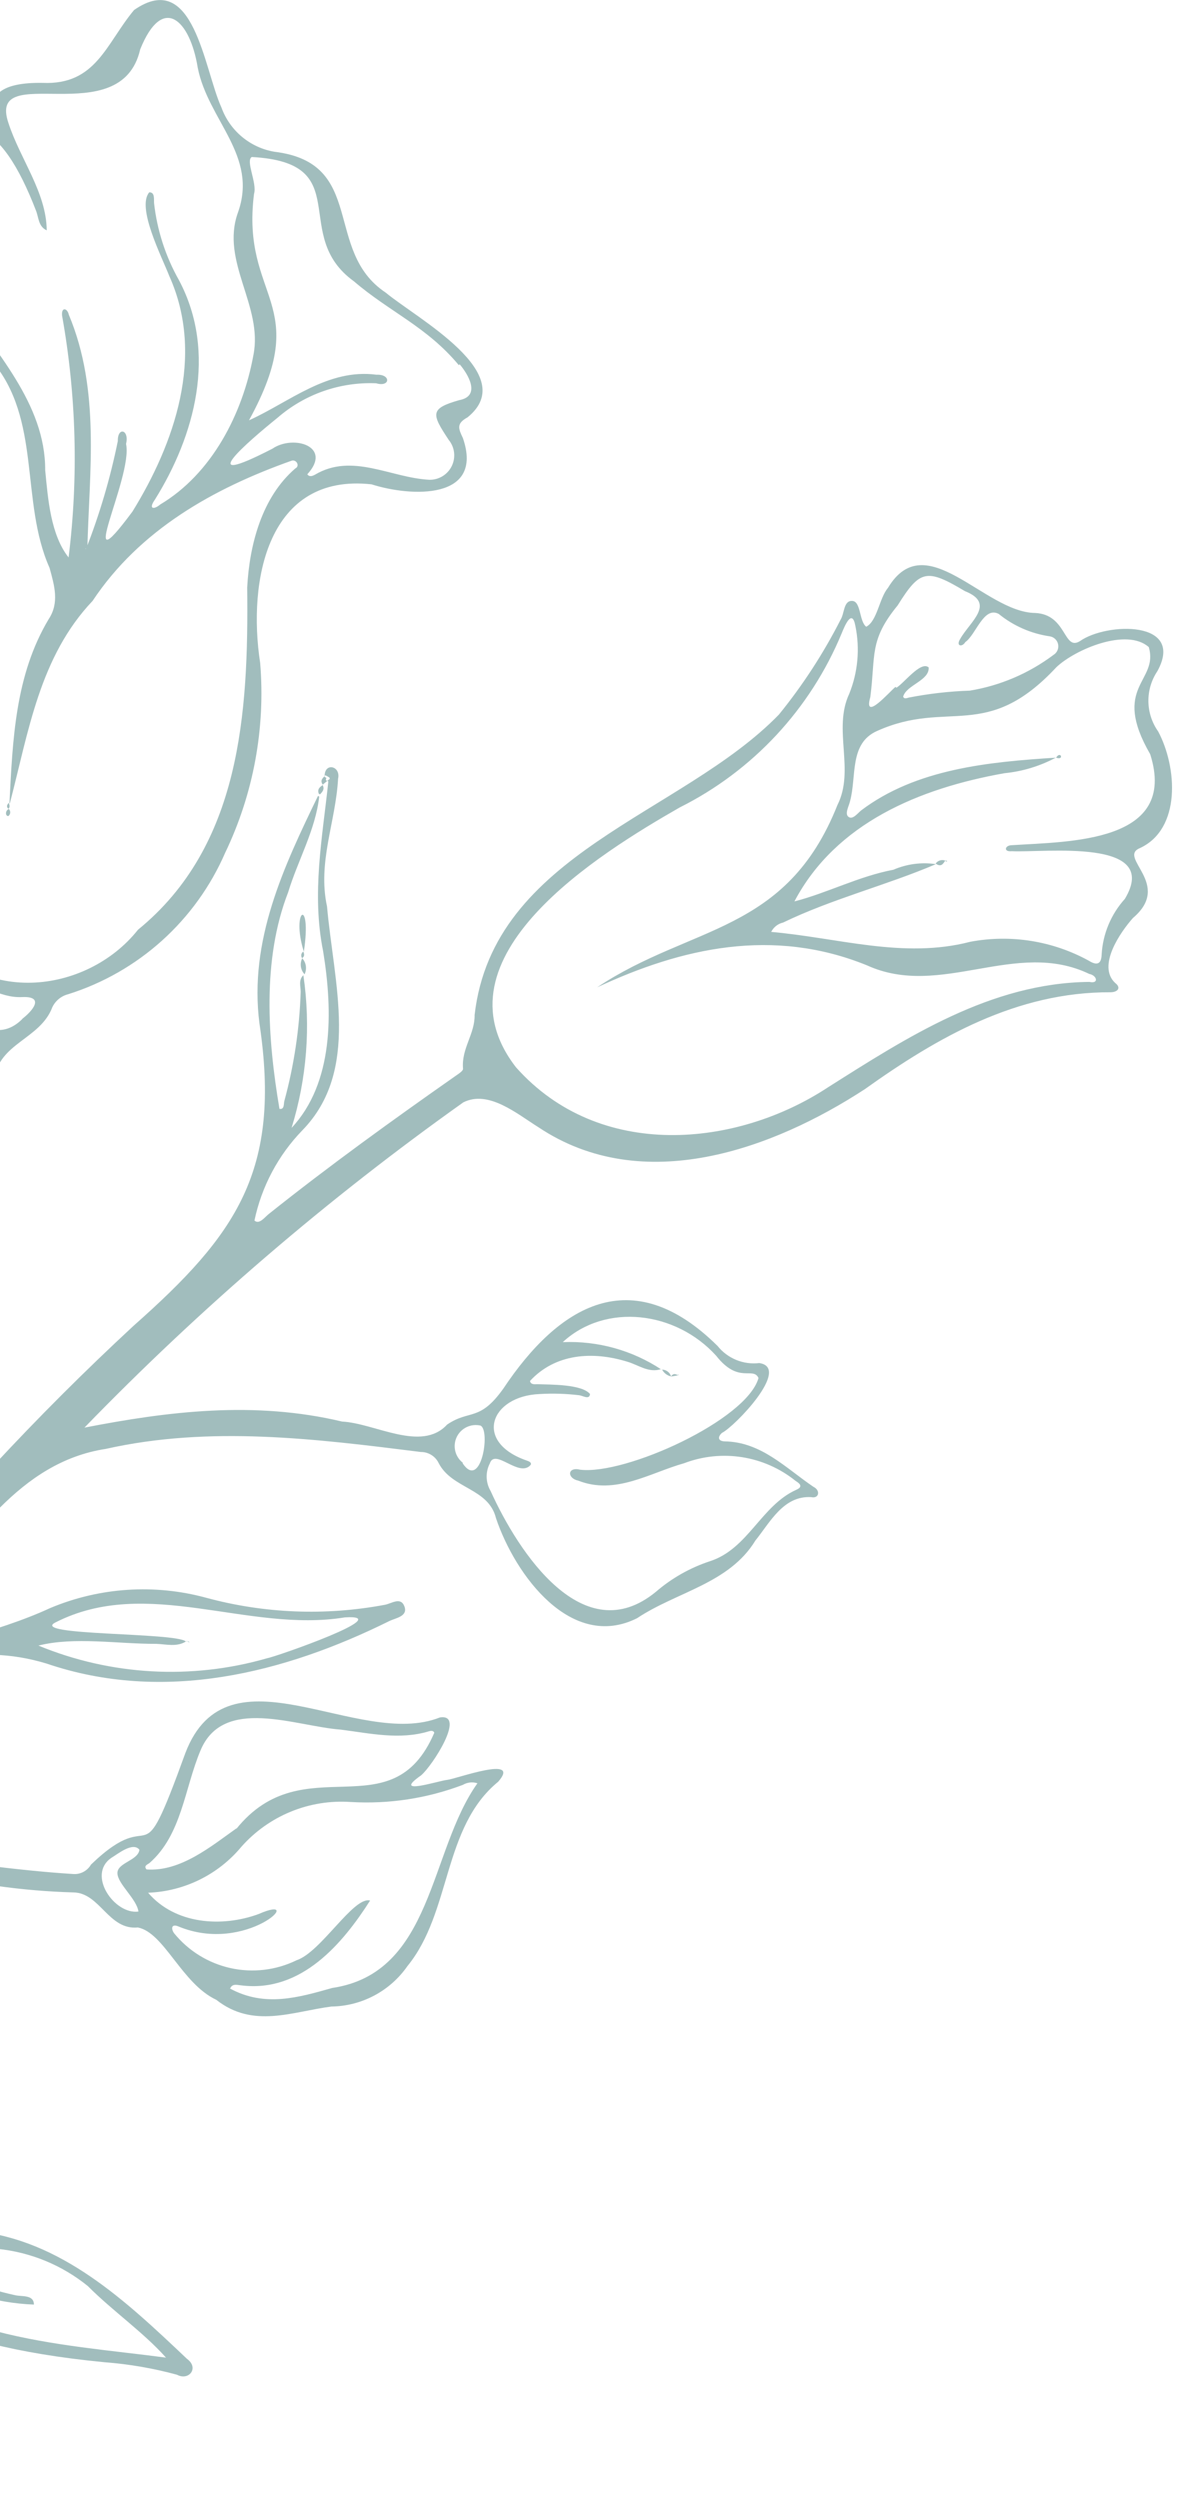 <svg xmlns="http://www.w3.org/2000/svg" width="113" height="239" viewBox="0 0 113 239" fill="none">
  <path d="M-34.606 158.72C-38.65 150.908 -43.715 141.343 -53.883 142.001C-59.517 141.757 -65.205 142.238 -70.829 141.402C-71.304 141.365 -71.859 141.198 -72.181 141.715C-72.796 145.642 -63.766 146.488 -61.226 148.812C-54.558 153.731 -39.843 151.062 -36.55 159.182C-34.688 166.75 -37.922 174.169 -40.952 180.719C-43.483 185.126 -45.281 189.99 -48.544 193.939C-59.075 203.749 -69.594 213.666 -81.476 221.834C-85.931 225.04 -90.869 227.485 -95.292 230.672C-95.825 231.077 -96.208 231.596 -95.815 232.341C-94.466 233.92 -92.106 231.802 -90.639 231.4C-79.707 225.646 -69.489 218.629 -60.192 210.494C-55.808 206.666 -51.414 202.823 -47.392 198.649C-45.655 196.855 -43.328 195.749 -40.84 195.535C-38.719 195.374 -36.612 195.987 -34.909 197.259C-33.205 198.531 -32.019 200.378 -31.571 202.456C-30.242 208.832 -33.79 214.421 -36.176 219.875C-38.422 224.459 -39.458 229.542 -39.184 234.639C-39.349 236.053 -37.95 240.558 -36.575 237.684C-29.446 219.865 -18.492 218.3 -32.069 197.596C-11.068 207.171 -24.75 222.476 10.001 225.846C12.346 226.024 14.668 226.424 16.937 227.042C18.073 227.651 19.083 226.386 17.887 225.52C12.018 219.961 5.854 214.139 -2.424 213.303C-19.942 211.19 -24.881 193.303 -40.488 193.021C-40.994 193.064 -41.362 192.854 -40.914 192.296C-38.386 189.364 -35.472 186.773 -33.026 183.75C-24.014 176.663 -11.241 179.248 -0.383 180.297C2.073 180.647 4.546 180.858 7.025 180.929C9.576 180.965 10.37 184.553 13.194 184.28C15.717 184.778 17.386 189.65 20.692 191.194C24.223 193.977 27.969 192.323 31.702 191.84C33.137 191.82 34.547 191.459 35.814 190.785C37.081 190.111 38.169 189.145 38.988 187.967C43.21 182.8 42.342 174.695 47.673 170.341C49.925 167.755 43.645 170.081 42.793 170.168C41.941 170.255 37.42 171.743 40.286 169.741C41.367 168.839 44.612 163.801 42.087 164.201C34.266 167.301 21.791 156.981 17.737 167.601C13.088 180.423 15.147 172.071 8.706 178.267C8.531 178.571 8.272 178.817 7.96 178.977C7.648 179.136 7.297 179.202 6.948 179.165C-4.36 178.453 -15.289 175.663 -26.634 176.864C-20 166.937 -9.235 154.899 4.441 159.044C15.697 162.876 27.22 159.951 37.24 154.99C37.846 154.69 39.054 154.546 38.696 153.584C38.338 152.623 37.434 153.336 36.794 153.435C31.124 154.497 25.287 154.265 19.719 152.755C14.782 151.414 9.54 151.758 4.821 153.734C-0.562 156.221 -6.522 157.171 -11.896 159.643C-14.551 160.7 -7.845 153.791 -7.678 153.236C-2.665 147.346 1.805 139.8 10.122 138.525C20.097 136.29 30.182 137.556 40.267 138.821C40.624 138.818 40.974 138.917 41.276 139.106C41.579 139.295 41.822 139.566 41.976 139.888C43.248 142.358 46.74 142.262 47.456 145.143C49.308 150.649 54.686 157.856 60.961 154.709C64.751 152.185 69.767 151.405 72.278 147.285C73.691 145.533 74.967 142.977 77.621 143.137C78.373 143.307 78.526 142.485 77.835 142.153C75.169 140.35 72.835 137.856 69.334 137.806C68.69 137.783 68.645 137.376 69.084 136.991C70.297 136.391 75.718 130.775 72.651 130.318C71.902 130.407 71.142 130.305 70.444 130.019C69.746 129.734 69.132 129.275 68.661 128.686C60.421 120.531 53.435 124.851 48.163 132.755C45.883 135.961 44.935 134.731 42.781 136.2C40.316 138.871 35.896 136.073 32.725 135.91C24.352 133.917 16.12 134.926 8.079 136.492C19.188 125.044 31.32 114.635 44.325 105.397C46.745 104.174 49.468 106.492 51.522 107.774C61.535 114.462 74.002 109.831 82.746 104.134C89.685 99.186 97.276 94.824 106.267 94.868C106.976 94.852 107.282 94.424 106.715 93.99C104.937 92.362 107.207 89.11 108.406 87.763C112.217 84.534 106.899 81.993 109.06 81.088C113.035 79.258 112.637 73.343 110.815 69.931C110.219 69.09 109.893 68.088 109.881 67.057C109.868 66.026 110.169 65.016 110.745 64.161C113.411 59.28 105.87 59.502 103.336 61.293C101.736 62.29 102.103 58.728 99.028 58.604C94.183 58.534 88.568 50.201 84.959 56.209C84.129 57.188 83.936 59.382 82.882 59.921C82.194 59.393 82.395 57.503 81.549 57.453C80.701 57.404 80.814 58.631 80.428 59.248C78.787 62.471 76.809 65.51 74.529 68.317C65.212 77.907 47.191 81.526 45.412 97.037C45.444 98.873 44.137 100.232 44.303 102.171C44.328 102.386 43.876 102.663 43.591 102.864C37.565 107.085 31.51 111.447 25.712 116.07C25.318 116.382 24.809 117.102 24.346 116.693C25.029 113.441 26.619 110.449 28.933 108.063C34.483 102.368 31.938 93.976 31.291 86.668C30.369 82.421 32.124 78.588 32.347 74.457C32.633 73.199 30.993 72.854 31.064 74.275L31.236 74.382C31.093 74.612 31.249 74.65 31.419 74.696C30.849 80.087 29.806 85.402 30.917 90.944C31.872 96.768 31.916 103.54 27.898 107.836C29.359 103.115 29.745 98.126 29.027 93.237C28.543 93.693 28.768 94.292 28.77 94.832C28.657 98.36 28.132 101.863 27.205 105.269C27.134 105.543 27.226 106.1 26.739 106.016C25.608 99.323 25.061 91.759 27.572 85.305C28.5 82.252 30.179 79.369 30.543 76.165L30.428 76.093C27.169 82.818 23.798 89.913 24.826 97.858C26.932 111.942 22.629 118.037 12.779 126.755C3.488 135.354 -5.139 144.645 -13.026 154.548C-15.401 158.354 -10.488 145.717 -10.558 145.094C-6.064 131.497 -4.835 116.9 -0.545 103.215C-0.139 99.718 3.848 99.372 5.005 96.303C5.15 95.996 5.362 95.725 5.624 95.509C5.886 95.293 6.193 95.138 6.523 95.055C9.847 94.009 12.909 92.261 15.5 89.93C18.091 87.598 20.151 84.737 21.541 81.541C24.253 75.893 25.41 69.624 24.893 63.38C23.673 55.455 25.638 45.209 35.549 46.306C39.343 47.516 46.332 47.827 44.293 41.886C43.862 40.978 43.641 40.501 44.732 39.904C49.844 35.772 39.92 30.477 36.909 27.979C30.885 23.98 35.109 15.582 26.26 14.509C25.117 14.317 24.047 13.825 23.156 13.083C22.266 12.342 21.588 11.377 21.192 10.289C19.503 6.601 18.574 -3.038 12.828 0.958C10.144 4.172 9.197 8.151 4.071 7.924C-3.833 7.8 0.979 12.879 -1.146 11.712C-1.999 11.129 -3.026 10.856 -4.056 10.94C-5.086 11.024 -6.055 11.459 -6.802 12.173C-8.843 13.813 -14.871 17.015 -11.03 19.971C-9.389 20.919 -8.033 22.289 -7.101 23.939C-6.762 26.785 -4.539 28.531 -3.136 30.823C-2.845 31.284 -2.158 31.813 -3.365 31.957C-3.759 32.589 -2.784 33.776 -2.612 34.523C2.96 47.976 -15.484 55.821 -15.09 70.952C-15.516 78.508 -11.832 85.875 -6.7 91.432C-6.14 91.941 -6.163 92.585 -6.093 93.208C-6.079 97.407 -2.404 98.743 -2.768 100.67C-5.388 108.673 -5.61 118.013 -8.235 125.672C-9.393 118.864 -9.826 111.211 -13.596 104.688C-15.408 100.918 -18.34 97.799 -21.991 95.758C-26.168 93.53 -29.371 89.935 -32.894 86.819C-34.732 85.192 -34.48 88.402 -34.246 89.466C-32.055 101.269 -20.906 107.768 -13.09 115.739C-8.315 121.612 -11.137 129.907 -10.951 136.708C-15.547 154.774 -25.191 171.158 -38.755 183.945C-38.917 184.204 -39.194 184.649 -39.516 184.429C-39.837 184.208 -39.507 183.776 -39.385 183.452C-35.409 173.403 -31.937 162.82 -33.044 151.613C-34.634 142.939 -30.668 135.497 -27.156 128.111C-25.899 127.279 -21.433 105.544 -25.375 109.269C-30.794 116.962 -38.98 124.324 -36.988 134.945C-35.664 142.895 -33.325 150.72 -34.516 158.736C-34.631 158.664 -34.645 158.655 -34.516 158.736L-34.606 158.72ZM45.727 101.104C47.047 105.161 47.774 102.621 45.727 101.104V101.104ZM-32.242 224.186C-29.799 219.345 -27.494 213.381 -28.323 207.676L-28.279 207.604L-28.341 207.704C-25.654 211.935 -26.977 218.692 -29.632 222.562C-32.52 226.769 -34.95 231.273 -36.88 235.998C-37.058 237.083 -37.864 236.84 -37.766 235.724C-38.892 225.762 -32.001 214.4 -29.765 206.916C-27.724 212.918 -31.225 218.496 -32.195 224.175L-32.242 224.186ZM-33.068 137.392C-33.075 133.604 -32.275 129.859 -30.721 126.405C-29.944 124.616 -29.108 122.862 -28.288 121.1C-28.073 120.755 -27.714 120.18 -28.102 119.939C-28.49 119.697 -28.678 120.317 -28.87 120.657C-32.182 126.368 -34.128 132.769 -34.554 139.357L-34.419 139.302C-36.935 133.741 -35.865 127.166 -33.112 122.02C-30.657 118.085 -27.758 114.207 -25.001 110.62C-25.154 120.11 -27.93 129.371 -33.021 137.381L-32.991 137.619C-33.143 137.544 -33.084 137.481 -33.021 137.381L-33.068 137.392ZM17.787 156.937C16.784 156.052 2.82 156.396 5.29 155.124C14.08 150.633 23.686 156.149 32.993 154.634C38.079 154.317 26.441 158.387 25.52 158.551C18.309 160.618 10.611 160.188 3.675 157.329C7.111 156.46 11.271 157.18 14.952 157.163C15.907 157.201 16.93 157.48 17.787 156.937ZM-56.837 145.424C-50.718 146.65 -44.862 148.329 -40.296 153.034C-40.095 153.159 -39.779 153.357 -39.981 153.649C-47.153 151.169 -55.333 151.391 -62.027 147.154C-62.474 146.336 -73.209 142.69 -69.557 142.754C-65.477 143.197 -61.377 143.425 -57.273 143.437C-51.752 143.67 -44.718 143.59 -41.868 149.319C-46.368 146.57 -51.548 145.135 -56.821 145.175C-56.821 145.175 -56.789 145.315 -56.805 145.405L-56.837 145.424ZM21.971 190.137C22.015 190.065 21.951 189.945 21.841 189.896L22.008 190.14C22.227 189.598 22.688 189.786 23.088 189.816C28.845 190.536 32.807 185.785 35.413 181.705C33.827 181.274 30.719 186.637 28.38 187.412C26.419 188.37 24.192 188.635 22.062 188.165C19.931 187.694 18.023 186.515 16.649 184.82C16.354 184.397 16.4 183.907 17.052 184.174C23.621 186.916 29.472 180.93 24.752 182.993C21.254 184.282 16.765 183.995 14.17 180.958C15.885 180.894 17.566 180.468 19.106 179.71C20.645 178.951 22.007 177.877 23.103 176.556C24.402 175.092 26.019 173.946 27.83 173.205C29.642 172.464 31.599 172.148 33.552 172.283C37.207 172.5 40.867 171.942 44.291 170.644C44.499 170.522 44.731 170.445 44.971 170.419C45.21 170.393 45.453 170.419 45.682 170.494C41.044 176.998 41.45 188.625 31.794 190.062C28.576 190.967 25.359 191.932 22.003 190.117L21.971 190.137ZM63.299 130.947C60.504 129.096 57.194 128.176 53.845 128.319C57.944 124.532 64.657 125.349 68.52 129.615C70.678 132.359 72.044 130.618 72.576 131.748C71.443 135.77 59.859 141.031 55.513 140.514C54.264 140.213 54.241 141.336 55.338 141.562C58.893 142.963 62.191 140.811 65.457 139.895C67.226 139.221 69.141 139.022 71.011 139.318C72.882 139.614 74.642 140.394 76.118 141.58C76.549 141.849 76.863 142.145 76.181 142.438C72.821 143.953 71.579 148.086 67.932 149.262C66.028 149.889 64.267 150.885 62.75 152.194C55.842 157.859 49.633 148.497 46.941 142.547C46.707 142.149 46.578 141.699 46.565 141.237C46.553 140.776 46.658 140.319 46.871 139.909C47.361 138.42 49.666 141.314 50.765 140.065C50.908 139.835 50.608 139.708 50.409 139.643C45.269 137.872 46.917 133.473 51.627 133.28C52.894 133.204 54.165 133.243 55.425 133.396C55.779 133.437 56.393 133.86 56.455 133.28C55.67 132.332 52.685 132.384 51.397 132.338C51.106 132.356 50.778 132.371 50.711 132.03C53.117 129.421 56.679 129.15 60.054 130.199C61.097 130.51 62.088 131.288 63.251 130.896L63.299 130.947ZM101.05 72.437C94.571 72.844 87.649 73.512 82.4 77.479C82.038 77.772 81.591 78.391 81.193 78.103C80.794 77.814 81.219 77.101 81.335 76.595C81.978 74.223 81.24 71.089 83.9 69.895C90.731 66.815 94.365 70.999 101.086 63.78C102.881 62.086 107.801 59.989 109.92 61.87C110.889 65.209 106.283 65.587 110.054 72.11C112.742 80.592 102.339 80.445 96.784 80.809C96.159 80.818 95.977 81.463 96.805 81.381C99.877 81.542 111.157 80.062 107.628 85.941C106.303 87.408 105.519 89.284 105.407 91.259C105.381 92.1 105.027 92.379 104.194 91.859C100.734 89.955 96.72 89.312 92.839 90.04C86.43 91.707 80.14 89.637 73.698 89.089L73.73 89.229C73.832 88.973 73.994 88.746 74.203 88.567C74.412 88.388 74.662 88.263 74.93 88.202C79.615 85.938 84.841 84.63 89.548 82.619C88.17 82.414 86.761 82.6 85.483 83.154C82.208 83.765 79.12 85.389 76.011 86.182C79.975 78.679 87.991 75.362 96.111 73.924C97.835 73.754 99.509 73.246 101.036 72.428L101.05 72.437ZM8.357 52.501C8.538 45.112 9.624 37.33 6.583 30.084C6.452 29.464 5.865 29.317 5.937 30.16C7.306 37.797 7.517 45.597 6.563 53.297C4.844 51.127 4.591 47.697 4.325 44.957C4.348 38.526 -0.545 33.577 -3.938 28.367C-5.944 26.497 -5.176 23.444 -7.162 21.606C-7.887 20.914 -8.582 20.141 -9.366 19.512C-10.964 18.236 -10.543 18.199 -9.846 16.699C-3.788 9.006 0.131 11.552 3.447 20.146C3.711 20.81 3.662 21.657 4.471 22.022C4.442 18.392 1.922 15.204 0.804 11.752C-1.258 5.656 11.572 12.786 13.415 4.717C15.57 -0.622 18.183 1.906 18.921 6.477C19.919 11.529 24.735 14.874 22.758 20.345C21.09 25.031 25.186 29.243 24.247 33.945C23.219 39.589 20.253 45.3 15.33 48.233C14.735 48.74 14.161 48.701 14.827 47.76C18.609 41.7 20.822 33.742 17.123 26.785C15.84 24.512 15.03 22.005 14.74 19.412C14.715 19.037 14.831 18.371 14.282 18.387C13.043 19.829 15.492 24.57 16.195 26.385C19.652 34.05 16.659 42.459 12.673 48.91C6.931 56.64 12.761 45.572 12.06 42.442C12.395 41.074 11.245 40.775 11.273 42.17C10.56 45.683 9.545 49.129 8.238 52.467C8.193 52.539 8.138 52.405 8.238 52.467C8.283 52.396 8.224 52.778 8.328 52.483L8.357 52.501ZM0.951 76.773C2.741 69.908 3.795 62.784 8.862 57.446C13.383 50.65 20.418 46.7 27.9 44.046C28.37 43.9 28.719 44.557 28.256 44.787C25.069 47.527 23.875 52.03 23.652 56.161C23.789 68.218 23.024 80.89 13.204 88.889C8.258 95.12 -2.262 96.277 -7.112 88.542C-25.019 60.964 5.902 54.9 -1.495 34.78C-1.98 34.118 -1.209 33.682 -0.825 34.441C4.019 40.077 1.896 47.891 4.742 54.296C5.206 55.983 5.697 57.626 4.659 59.193C1.453 64.555 1.215 70.692 0.905 76.784L0.951 76.773ZM49.372 102.042C41.183 91.504 57.431 81.551 65.036 77.198C72.037 73.696 77.54 67.785 80.533 60.551C80.8 59.9 81.526 58.097 81.846 59.854C82.291 62.024 82.086 64.276 81.257 66.33C79.667 69.708 81.814 73.622 80.13 76.96C75.221 89.301 66.129 88.396 57.136 94.397C65.219 90.621 73.961 88.635 82.968 92.3C90.025 95.507 97.179 89.735 104.227 93.117C104.96 93.254 105.177 94.088 104.232 93.877C94.793 93.973 86.805 99.164 79.227 103.953C70.486 109.711 57.345 111.008 49.372 102.042ZM43.973 34.822C44.761 35.733 46.065 37.863 43.945 38.256C41.108 39.06 41.288 39.571 42.931 42.053C43.214 42.398 43.393 42.816 43.446 43.259C43.498 43.701 43.423 44.15 43.229 44.551C43.035 44.953 42.731 45.29 42.351 45.524C41.972 45.758 41.533 45.878 41.088 45.871C37.357 45.678 33.715 43.265 30.139 45.383C29.898 45.513 29.606 45.629 29.405 45.344C31.847 42.678 28.078 41.523 26.062 42.899C18.268 46.914 23.772 42.188 26.546 39.949C29.157 37.682 32.536 36.5 35.991 36.645C37.36 37.04 37.421 35.761 36.023 35.826C31.359 35.21 27.685 38.444 23.824 40.186C30.054 28.829 23.036 28.659 24.305 18.537C24.622 17.517 23.472 15.363 24.091 15.011C34.168 15.553 27.677 22.437 33.871 26.901C37.289 29.832 40.83 31.224 43.91 34.922L43.973 34.822ZM22.655 174.78C20.185 176.531 17.271 178.963 14.023 178.732C13.707 178.375 14.145 178.249 14.31 178.113C17.394 175.408 17.651 170.999 19.181 167.365C21.358 162.119 28.252 165.044 32.602 165.364C35.412 165.721 38.24 166.369 41.019 165.529C41.214 165.472 41.462 165.427 41.554 165.663C37.476 175.171 29.057 166.824 22.592 174.881L22.655 174.78ZM-14.39 214.316C-15.126 212.939 -16.934 211.711 -16.924 210.16C-11.459 215.567 -4.235 220.074 3.245 220.333C3.239 219.352 2.068 219.598 1.415 219.43C-4.875 218.053 -10.59 214.779 -14.96 210.05C-10.337 212.454 -5.37 214.126 -0.236 215.008C2.928 215.326 5.93 216.561 8.401 218.562C10.755 220.929 13.724 222.982 15.883 225.406C5.602 224.039 -7.185 223.681 -14.452 214.417L-14.39 214.316ZM-18.143 104.364C-17.273 104.728 -10.639 115.872 -13.537 113.225C-19.457 107.236 -26.825 102.737 -31.178 95.292C-32.444 93.005 -34.142 89.97 -33.25 87.454C-32.274 87.425 -29.902 90.401 -28.975 91.219C-23.116 98.008 -13.566 101.474 -12.146 111.38C-12.793 111.235 -12.889 110.397 -13.232 109.923C-15.474 106.29 -18.457 102.053 -22.054 100.048C-22.588 100.553 -18.711 103.451 -18.206 104.465L-18.143 104.364ZM85.776 65.739L85.675 65.676C85.107 66.139 82.588 69.056 83.272 66.65C83.798 62.609 83.137 61.238 85.896 57.872C88.02 54.469 88.665 54.332 92.328 56.519C95.318 57.706 92.797 59.445 91.874 61.084C91.434 61.787 92.063 61.9 92.362 61.388C93.379 60.686 94.118 57.935 95.559 58.695C96.96 59.835 98.642 60.574 100.429 60.836C100.627 60.863 100.811 60.951 100.957 61.088C101.102 61.224 101.202 61.403 101.242 61.599C101.282 61.794 101.26 61.998 101.179 62.18C101.099 62.363 100.964 62.516 100.792 62.619C98.44 64.382 95.698 65.552 92.797 66.03C90.835 66.095 88.882 66.317 86.956 66.694C86.769 66.737 86.505 66.872 86.417 66.597C86.736 65.48 88.95 65.065 88.856 63.809C88.075 63.142 86.42 65.442 85.67 65.812L85.776 65.739ZM2.182 97.374C-0.693 100.35 -4.25 96.713 -3.95 93.548C-1.982 93.878 -0.098 95.433 2.101 95.329C4.325 95.22 3.123 96.665 2.076 97.448L2.182 97.374ZM10.636 177.636C11.273 177.255 12.717 176.061 13.342 176.85C13.204 177.902 11.195 178.084 11.235 179.107C11.275 180.13 13.079 181.555 13.247 182.757C10.974 183.074 8.299 179.27 10.636 177.636ZM44.291 139.856C43.926 139.575 43.668 139.178 43.56 138.731C43.453 138.284 43.501 137.814 43.697 137.398C43.894 136.982 44.227 136.646 44.641 136.446C45.055 136.245 45.525 136.193 45.973 136.296C46.959 136.732 46.029 142.537 44.264 139.899L44.291 139.856ZM31.363 74.242L31.521 74.341C31.521 74.341 31.601 74.63 31.54 74.472L30.88 75.018C30.585 74.594 30.902 74.374 31.139 74.122L31.363 74.242ZM30.862 75.046C31.09 75.448 30.853 75.7 30.616 75.951L30.502 75.879C30.338 75.438 30.609 75.228 30.932 75.03L30.862 75.046ZM-0.572 82.028C-0.084 82.013 -0.426 82.817 -0.446 83.104C-0.465 83.391 -0.531 84.008 -0.82 83.928C-1.504 83.681 -0.916 82.611 -0.85 82.153L-0.572 82.028ZM0.837 77.34C0.886 77.385 0.924 77.44 0.948 77.502C0.973 77.563 0.983 77.629 0.978 77.695C0.973 77.762 0.954 77.826 0.921 77.883C0.887 77.941 0.842 77.99 0.787 78.027C0.434 77.986 0.552 77.381 0.898 77.338L0.837 77.34ZM0.837 77.34C0.564 77.17 0.664 76.913 0.871 76.742C0.817 76.829 1.061 77.141 0.776 77.342L0.837 77.34ZM101.05 72.437C101.844 72.733 101.489 71.734 101.05 72.437V72.437ZM89.532 82.549C89.634 82.412 89.778 82.312 89.941 82.263C90.105 82.214 90.279 82.219 90.44 82.277C90.234 82.608 90.037 82.923 89.537 82.572L89.532 82.549ZM90.44 82.277C90.811 82.29 90.521 82.467 90.44 82.277V82.277ZM63.36 130.945C63.552 130.95 63.738 131.016 63.891 131.132C64.044 131.249 64.156 131.411 64.211 131.596C64.027 131.556 63.855 131.476 63.705 131.362C63.556 131.248 63.433 131.102 63.346 130.936L63.36 130.945ZM64.882 131.416L64.954 131.46C64.954 131.46 64.828 131.502 64.853 131.398L64.882 131.416ZM64.211 131.596C64.39 131.308 64.616 131.33 64.875 131.491L64.225 131.605L64.211 131.596ZM-56.776 145.423C-57.228 145.54 -57.335 144.974 -56.76 145.173L-56.776 145.423ZM17.848 156.935C17.848 156.935 18.044 156.878 18.108 156.998C18.173 157.118 17.83 156.804 17.834 156.926L17.848 156.935ZM-32.123 224.22C-31.894 224.523 -32.141 224.887 -32.419 224.694C-32.321 224.536 -32.222 224.378 -32.123 224.22ZM29.073 90.99C29.866 85.659 27.805 86.947 29.073 90.99V90.99ZM28.908 91.606C29.097 91.81 29.221 92.066 29.262 92.341C29.304 92.616 29.262 92.898 29.142 93.149C28.955 92.948 28.832 92.696 28.791 92.424C28.75 92.153 28.793 91.876 28.913 91.629L28.908 91.606ZM29.021 90.978C29.127 91.223 29.152 91.439 28.908 91.606C28.873 91.558 28.847 91.503 28.834 91.445C28.82 91.386 28.819 91.326 28.829 91.267C28.84 91.209 28.862 91.153 28.895 91.103C28.928 91.053 28.971 91.01 29.021 90.978Z" fill="#A1BDBD"/>
</svg>